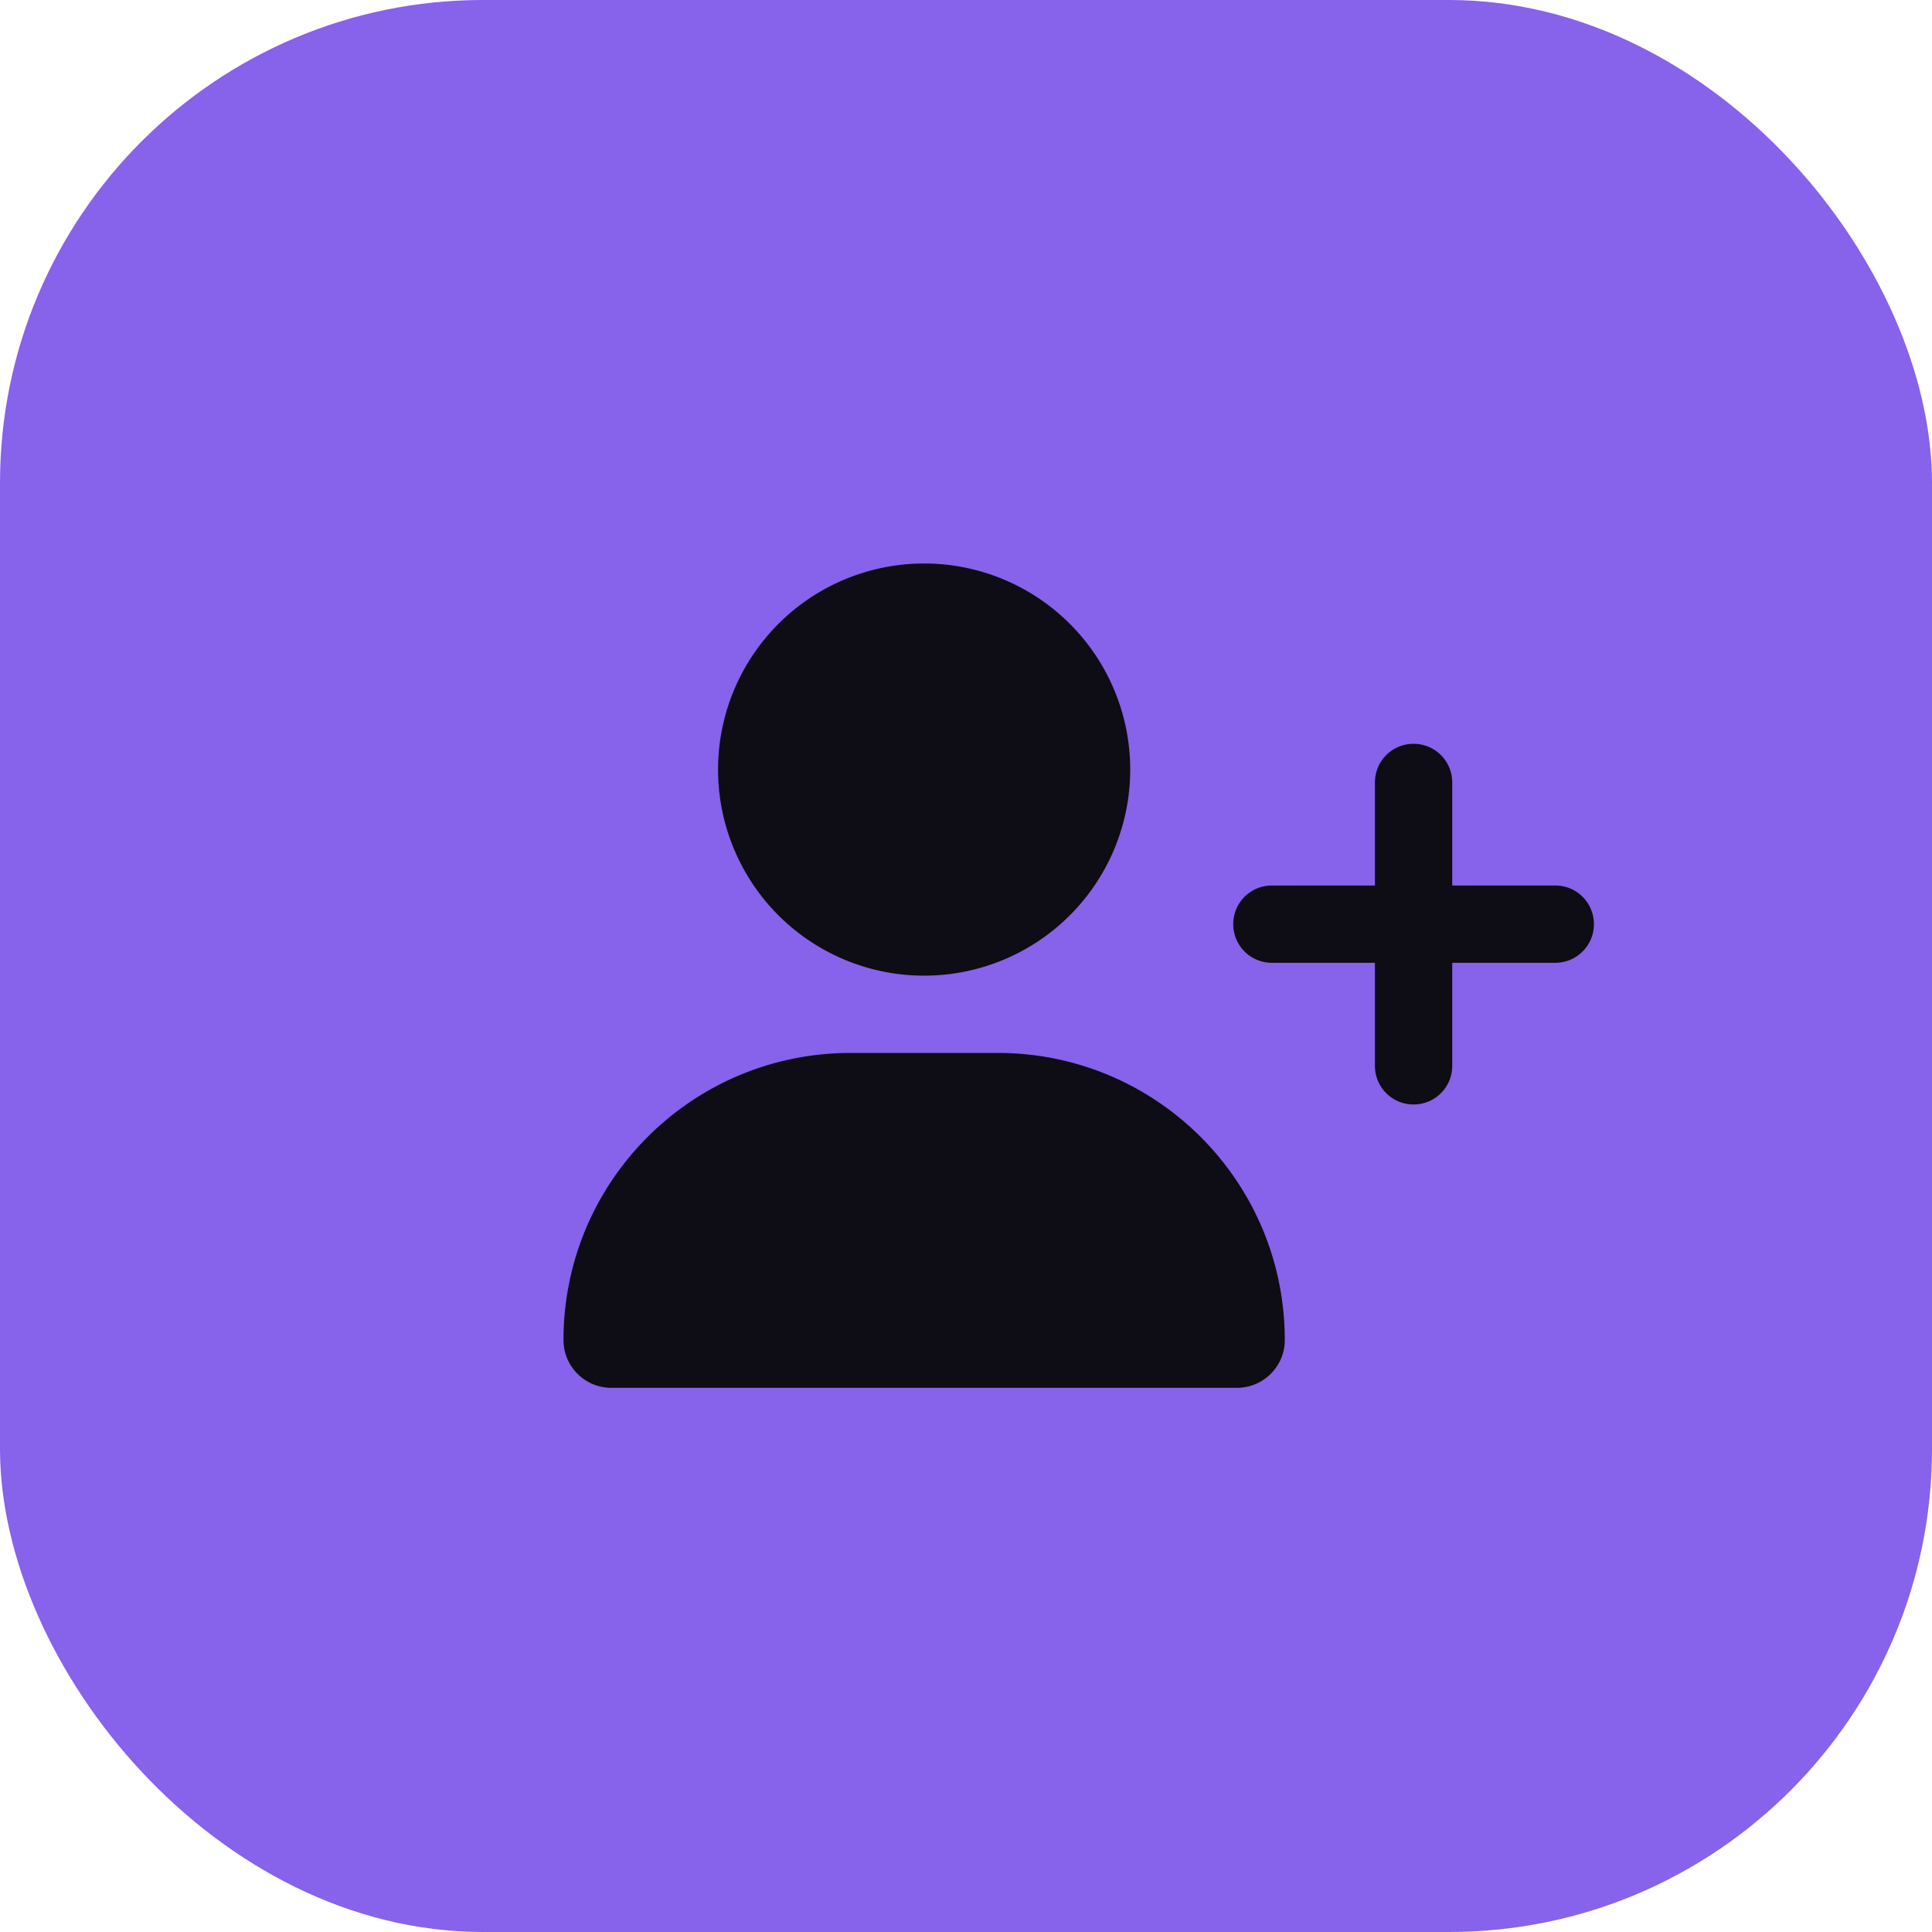 <svg xmlns="http://www.w3.org/2000/svg" width="48" height="48" viewBox="0 0 48 48" fill=""><!--!Font Awesome Free 6.7.2 by @fontawesome - https://fontawesome.com License - https://fontawesome.com/license/free Copyright 2024 Fonticons, Inc.--><rect width="48" height="48" rx="12" fill="#8762EA"/><path d="M96 128a128 128 0 1 1 256 0A128 128 0 1 1 96 128zM0 482.3C0 383.8 79.8 304 178.3 304l91.4 0C368.2 304 448 383.8 448 482.3c0 16.4-13.3 29.7-29.7 29.7L29.7 512C13.3 512 0 498.7 0 482.3zM504 312l0-64-64 0c-13.3 0-24-10.7-24-24s10.7-24 24-24l64 0 0-64c0-13.3 10.7-24 24-24s24 10.7 24 24l0 64 64 0c13.3 0 24 10.7 24 24s-10.7 24-24 24l-64 0 0 64c0 13.3-10.7 24-24 24s-24-10.7-24-24z" fill="#0E0C15" transform="scale(0.04) translate(350, 350)"/></svg>
